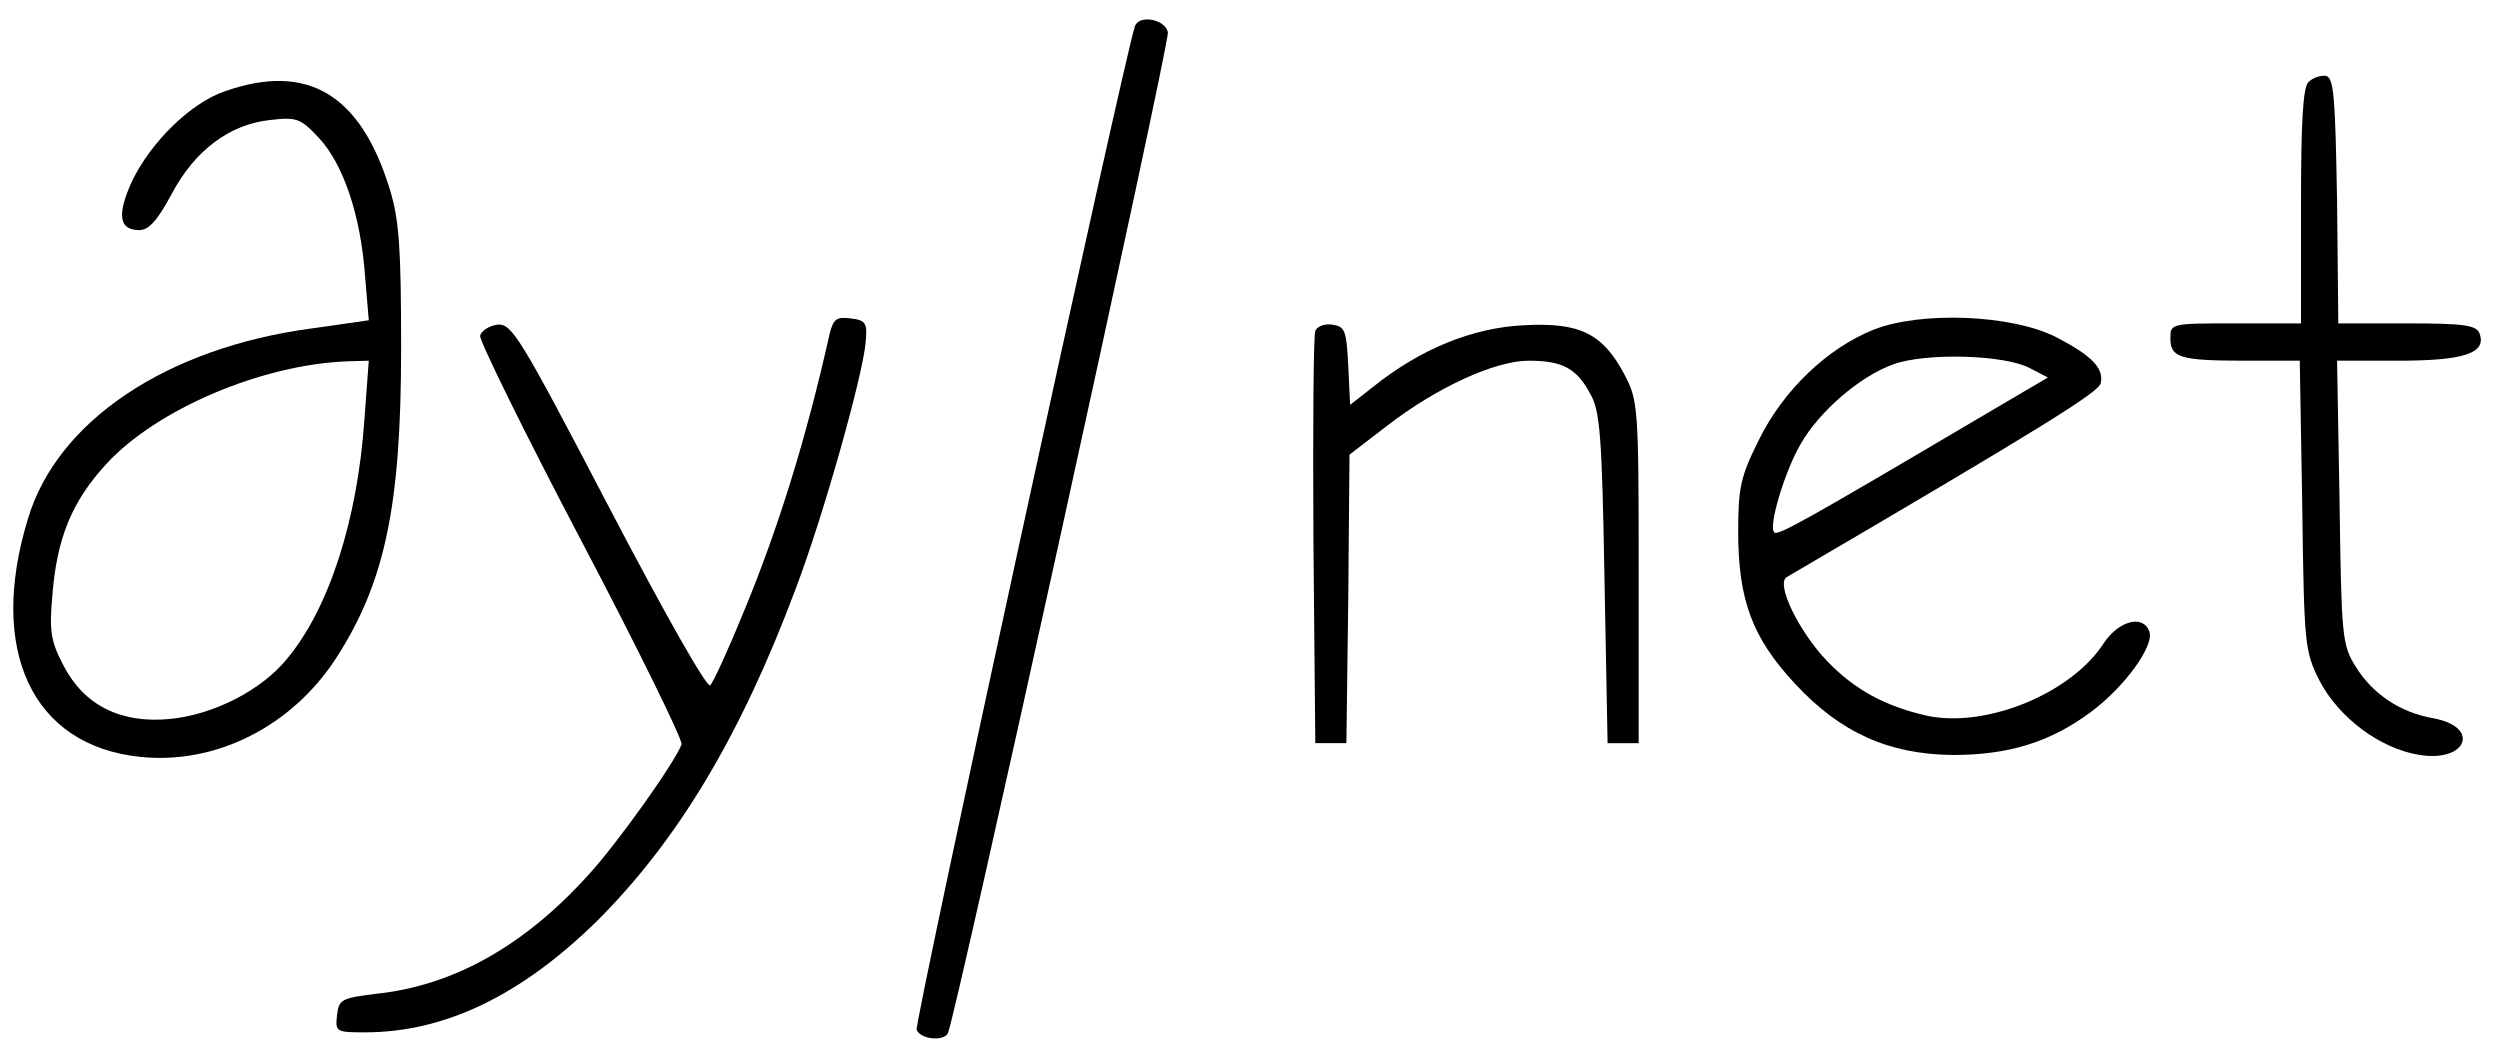 <?xml version="1.0" standalone="no"?>
<!DOCTYPE svg PUBLIC "-//W3C//DTD SVG 20010904//EN"
 "http://www.w3.org/TR/2001/REC-SVG-20010904/DTD/svg10.dtd">
<svg version="1.0" xmlns="http://www.w3.org/2000/svg"
 width="402pt" height="169pt" viewBox="0 0 402 169"
 preserveAspectRatio="xMidYMid meet">

<g transform="translate(0,169) scale(0.1,-0.1)"
fill="#000000" stroke="none">
<path d="M1825 1648 c-17 -49 -355 -1602 -351 -1614 6 -15 42 -19 50 -6 11 18
357 1593 354 1610 -4 21 -46 29 -53 10z"/>
<path d="M3712 1558 c-9 -9 -12 -65 -12 -200 l0 -188 -105 0 c-104 0 -105 0
-105 -24 0 -31 15 -36 120 -36 l88 0 4 -233 c3 -226 4 -234 28 -282 31 -59 97
-109 161 -119 76 -12 98 45 22 59 -53 9 -98 39 -125 83 -22 35 -23 48 -26 265
l-4 227 99 0 c105 0 142 12 130 44 -5 13 -24 16 -116 16 l-111 0 -2 197 c-3
168 -5 198 -18 201 -9 1 -21 -3 -28 -10z"/>
<path d="M361 1543 c-55 -19 -119 -82 -149 -145 -24 -53 -21 -78 12 -78 15 0
29 15 52 58 37 70 93 112 158 119 43 5 49 3 79 -29 39 -42 67 -124 74 -222 l6
-71 -91 -13 c-234 -31 -410 -149 -457 -306 -65 -212 7 -365 180 -383 122 -13
244 49 315 158 79 122 105 245 105 499 0 160 -3 206 -18 255 -47 154 -133 205
-266 158z m225 -527 c-11 -162 -57 -305 -125 -386 -41 -50 -117 -89 -187 -96
-80 -8 -139 22 -172 86 -20 38 -23 55 -18 110 7 94 31 153 87 214 81 88 250
160 388 165 l34 1 -7 -94z"/>
<path d="M1334 1153 c-38 -170 -83 -314 -139 -449 -24 -59 -48 -111 -53 -116
-5 -5 -72 113 -163 287 -143 274 -156 295 -179 293 -14 -2 -26 -10 -28 -18 -1
-8 72 -157 163 -330 91 -173 163 -320 161 -327 -12 -31 -104 -160 -150 -210
-103 -114 -217 -178 -341 -191 -56 -7 -60 -9 -63 -34 -3 -27 -2 -28 45 -28
129 0 252 60 374 180 129 129 230 297 318 532 45 118 109 346 113 398 3 31 0
35 -24 38 -23 3 -28 -1 -34 -25z"/>
<path d="M3013 1160 c-75 -30 -146 -98 -185 -178 -29 -58 -33 -76 -33 -147 0
-110 23 -171 91 -244 73 -79 151 -114 254 -115 89 0 156 20 222 69 54 40 103
107 94 130 -10 27 -49 17 -73 -19 -52 -81 -189 -137 -284 -117 -67 15 -117 42
-161 88 -45 47 -83 124 -65 135 415 243 503 298 505 312 5 24 -14 44 -72 74
-71 36 -216 42 -293 12z m251 -62 l29 -15 -119 -70 c-276 -163 -316 -185 -321
-179 -10 9 17 99 43 143 30 52 95 108 148 127 51 19 179 16 220 -6z"/>
<path d="M2115 1158 c-3 -7 -4 -159 -3 -338 l3 -325 25 0 25 0 3 232 2 232 60
46 c80 62 174 105 228 105 54 0 77 -12 99 -53 16 -27 19 -69 23 -297 l5 -265
25 0 25 0 0 275 c0 267 -1 276 -23 318 -35 66 -72 84 -162 79 -82 -4 -166 -38
-242 -99 l-37 -29 -3 63 c-3 57 -5 63 -26 66 -12 2 -24 -3 -27 -10z"/>
</g>
</svg>
